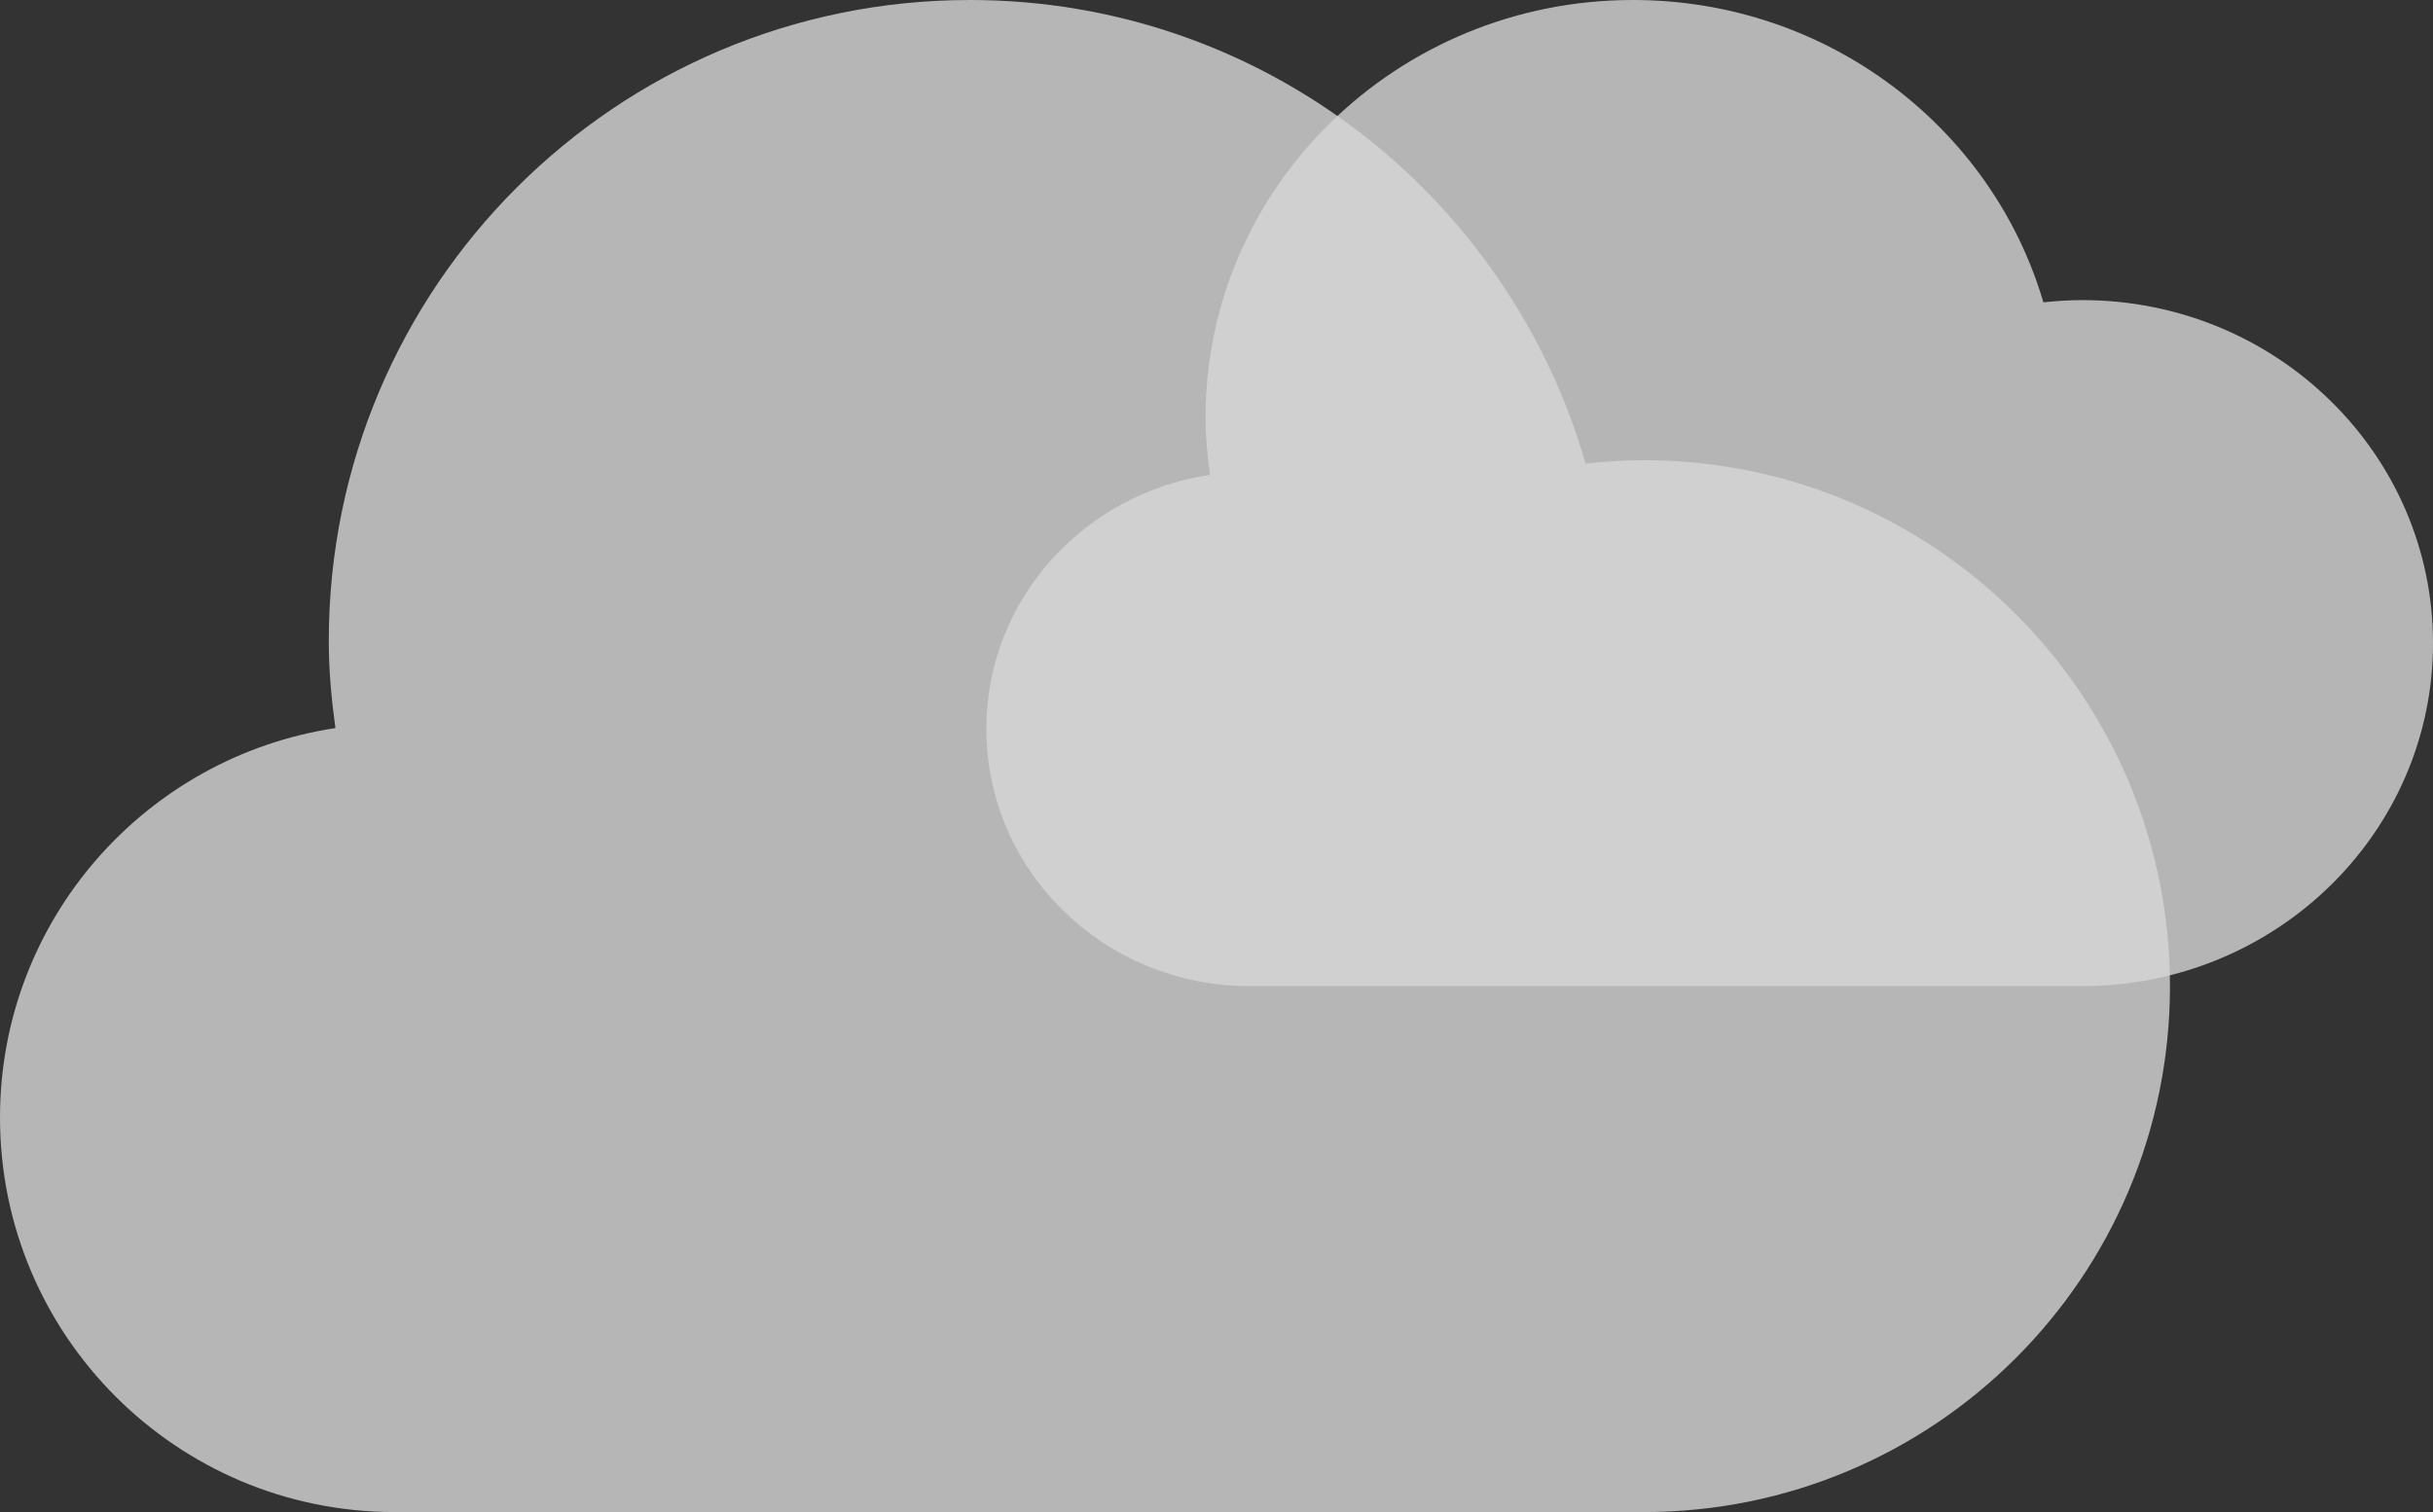 
<svg width="37px" height="23px" viewBox="0 0 37 23" version="1.1" xmlns="http://www.w3.org/2000/svg" xmlns:xlink="http://www.w3.org/1999/xlink">
    <rect x="0" y="0" width="37" height="23" fill="#333333" stroke="none"/>
    <!-- Generator: Sketch 48.2 (47327) - http://www.bohemiancoding.com/sketch -->
    <desc>Created with Sketch.</desc>
    <defs></defs>
    <g id="Page-1" stroke="none" stroke-width="1" fill="none" fill-rule="evenodd" opacity="0.8">
        <g id="a013a013" fill="#FFFFFF" fill-rule="nonzero">
            <g id="Page-1">
                <g id="a014a014" opacity="0.798" transform="translate(15, 0)">
                    <path d="M16.667,4.565 C16.467,4.565 16.27,4.578 16.075,4.599 C15.295,1.945 12.798,0 9.833,0 C6.243,0 3.333,2.847 3.333,6.359 C3.333,6.652 3.361,6.94 3.401,7.223 C1.477,7.507 0,9.126 0,11.087 C0,13.248 1.791,15 4,15 L16.667,15 C19.612,15 22,12.664 22,9.783 C22,6.901 19.612,4.565 16.667,4.565 Z" id="Mostly-Cloudy-Icon"></path>
                </g>
                <path d="M25,7 C24.7,7 24.405,7.02 24.113,7.052 C22.942,2.982 19.197,0 14.75,0 C9.365,0 5,4.365 5,9.75 C5,10.2 5.041,10.641 5.101,11.075 C2.215,11.51 0,13.993 0,17 C0,20.313 2.687,23 6,23 L25,23 C29.418,23 33,19.418 33,15 C33,10.582 29.418,7 25,7 Z" id="Mostly-Cloudy-Icon" opacity="0.803"></path>
            </g>
        </g>
    </g>
</svg>